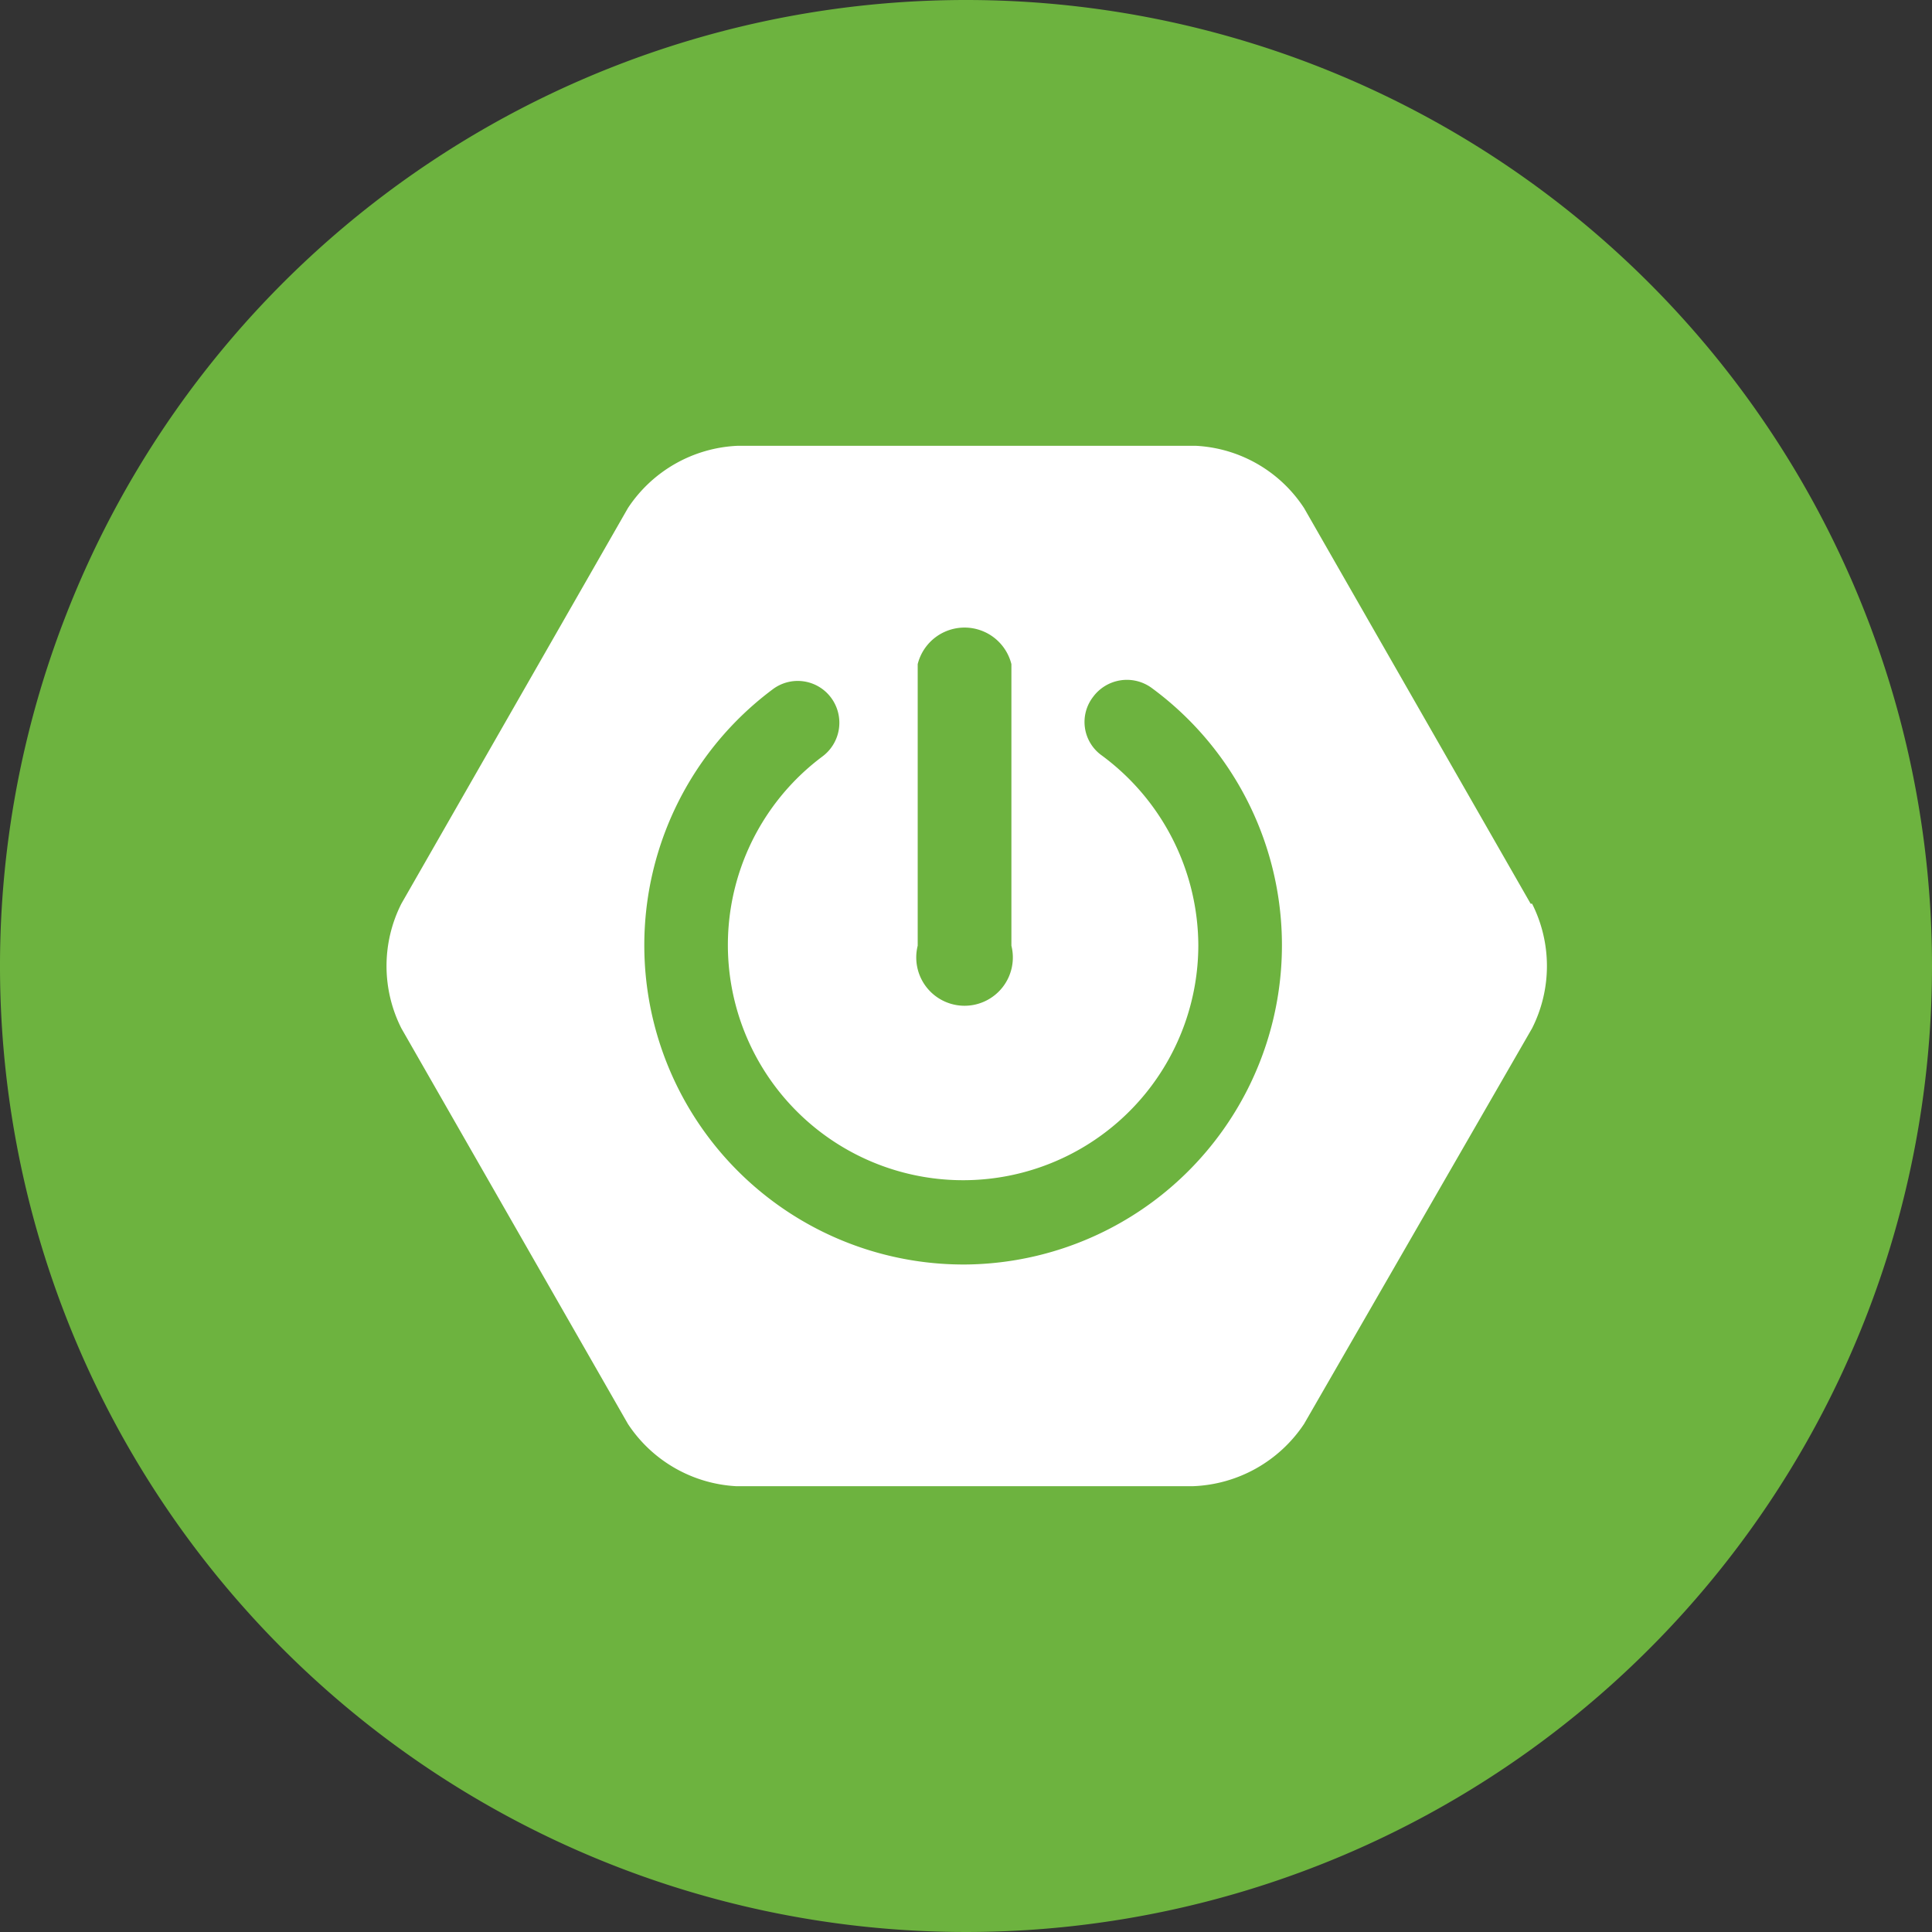 <svg id="Layer_1" data-name="Layer 1" xmlns="http://www.w3.org/2000/svg" viewBox="0 0 40 40"><rect x="0" y="0" width="40" height="40" fill="#333333" stroke="none"/><defs><style>.cls-1{fill:#6db33f;}.cls-2{fill:#fff;}</style></defs><path class="cls-1" d="M20,0A20,20,0,1,0,40,20,20,20,0,0,0,20,0Z"/><path class="cls-2" d="M31.69,18.71,27,10.52a2.85,2.85,0,0,0-2.24-1.29H15.27A2.87,2.87,0,0,0,13,10.52L8.31,18.71a2.86,2.86,0,0,0,0,2.58L13,29.48a2.87,2.87,0,0,0,2.24,1.29h9.46A2.89,2.89,0,0,0,27,29.48l4.72-8.19a2.86,2.86,0,0,0,0-2.58ZM19,13.75a1,1,0,0,1,1.94,0v5.83a1,1,0,1,1-1.94,0Zm1,12.43A6.61,6.61,0,0,1,16,14.27a.86.86,0,0,1,1.21.18h0a.87.87,0,0,1-.18,1.21h0a4.87,4.87,0,1,0,7.78,3.91,4.91,4.91,0,0,0-2-3.93.85.85,0,0,1-.18-1.21.87.87,0,0,1,1.21-.19A6.61,6.61,0,0,1,20,26.18Z"/></svg>